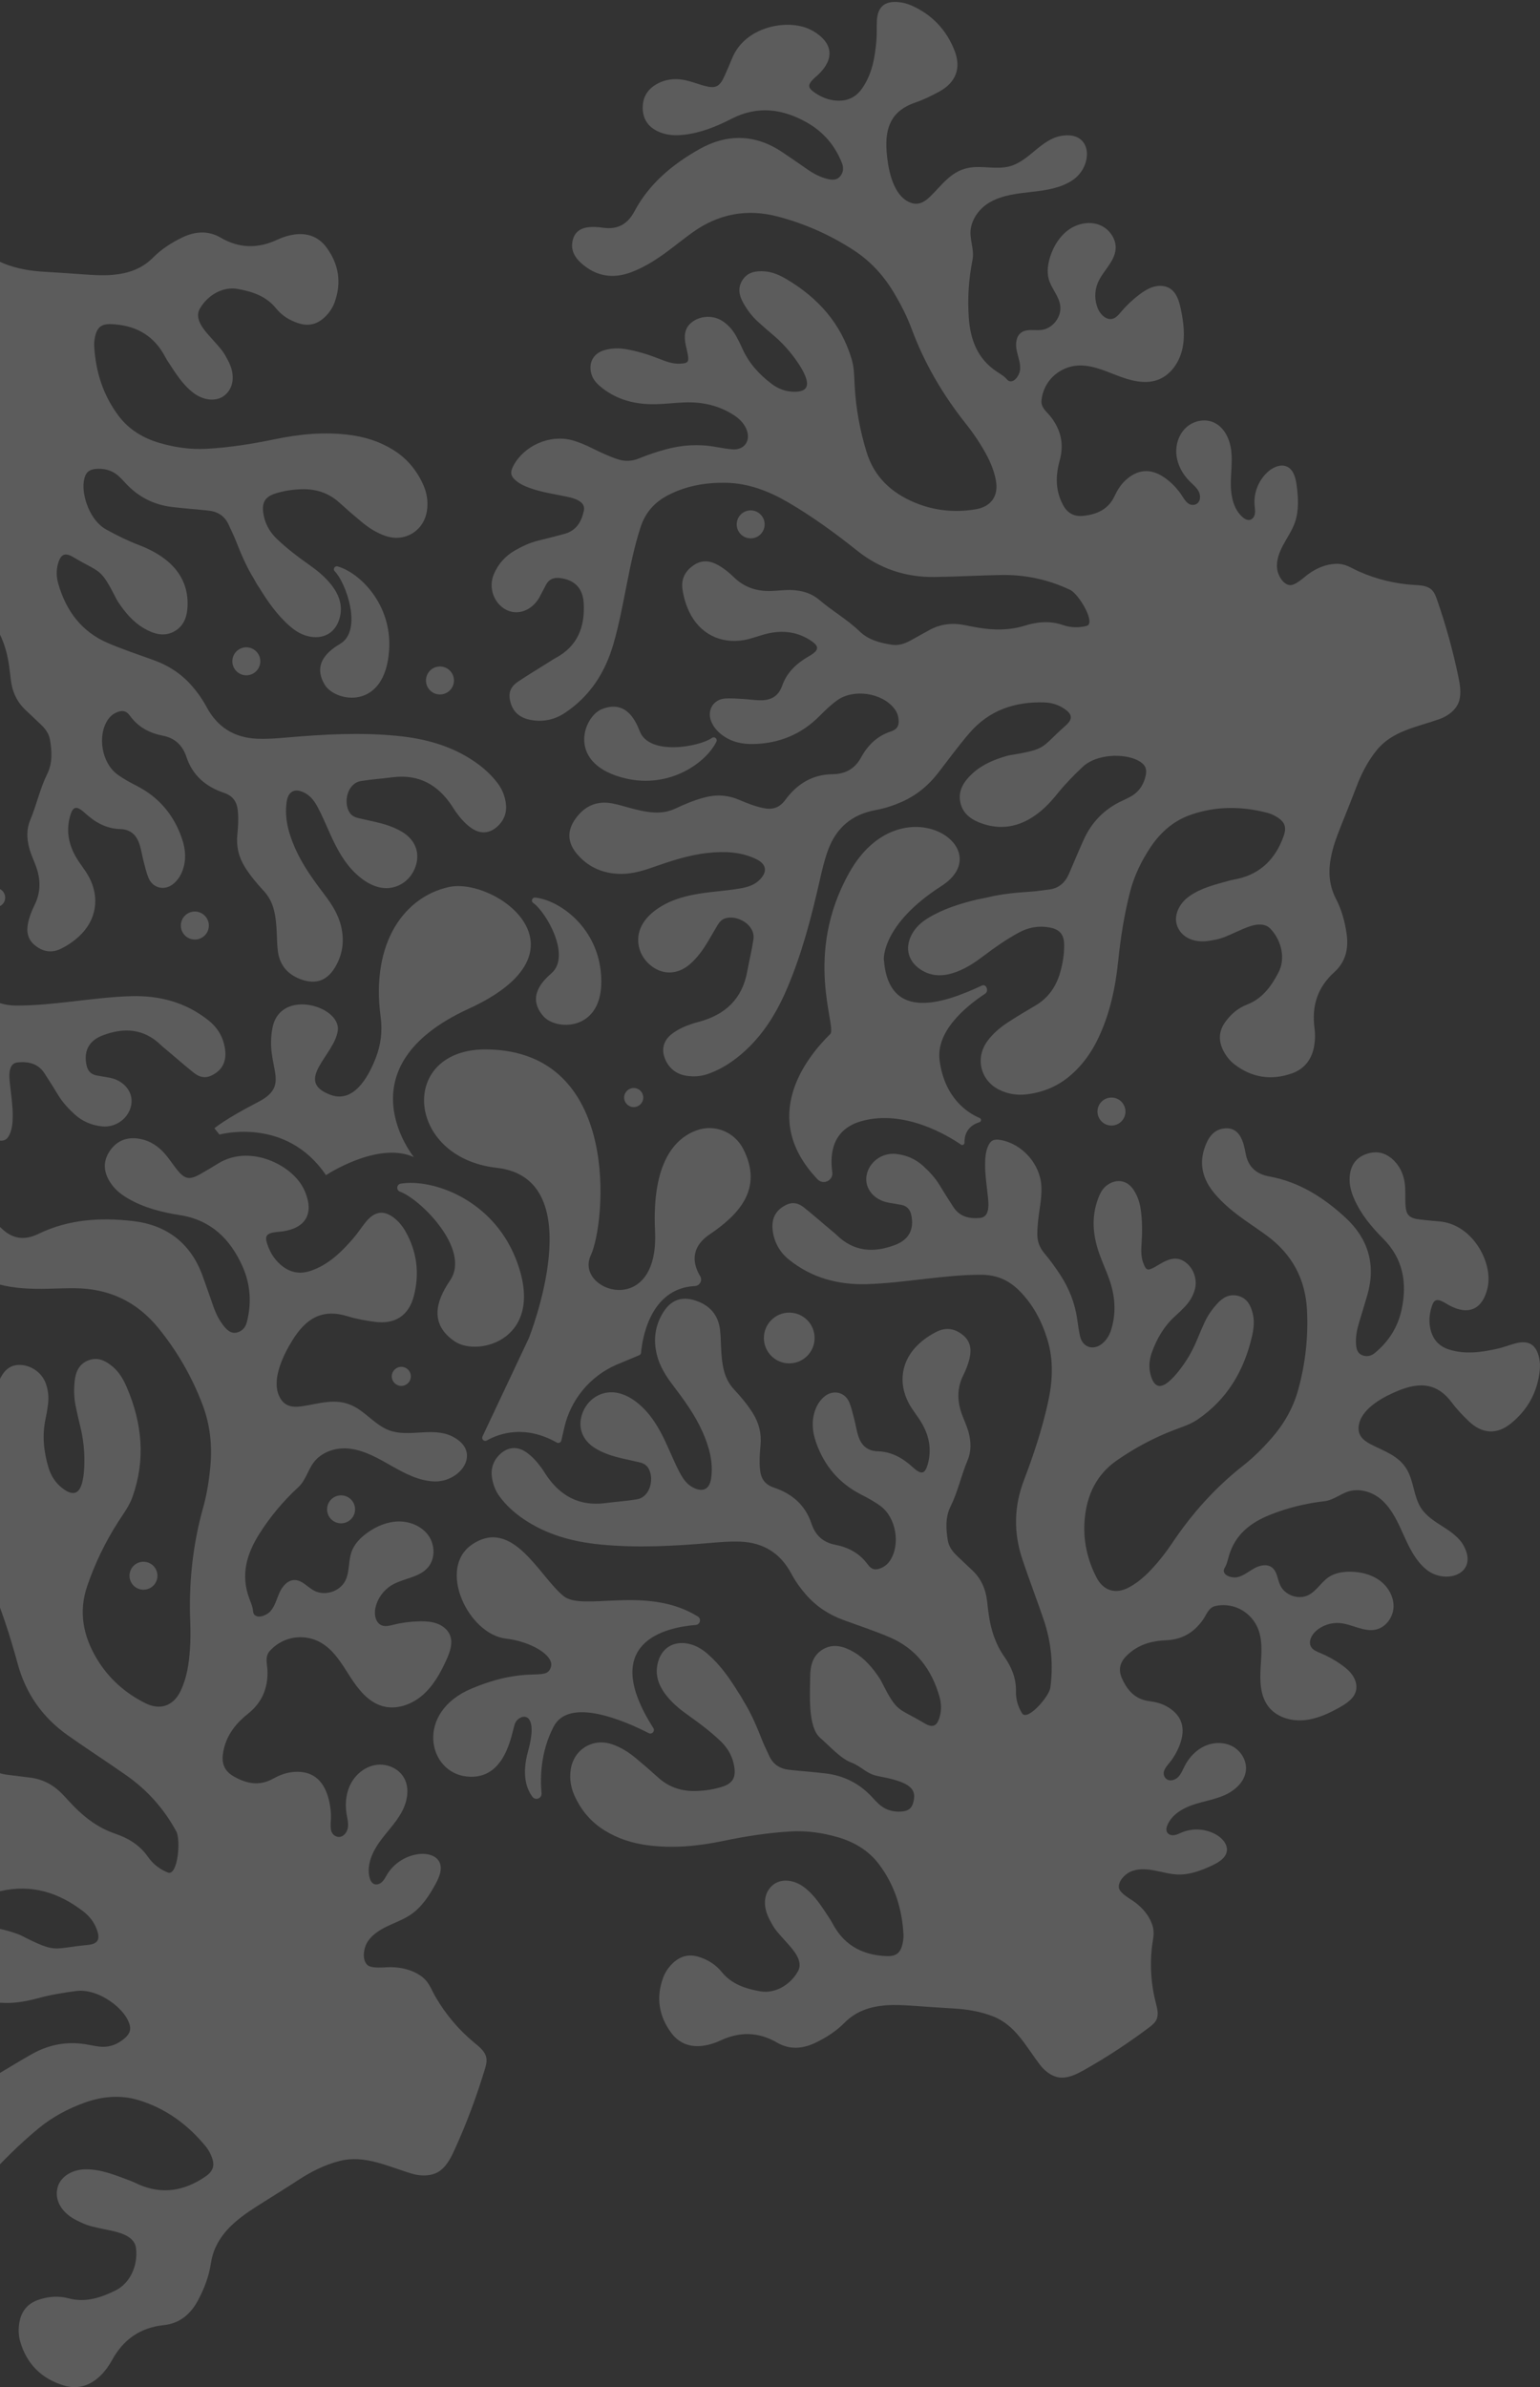 <svg width="710" height="1100" viewBox="0 0 710 1100" fill="none" xmlns="http://www.w3.org/2000/svg">
<rect x="0" y="0" width="710" height="1100" fill="#333333" stroke="none"/>
<g opacity="0.2">
<path d="M342.767 783.785C346.587 789.936 349.08 796.07 351.519 802.239C352.433 804.57 353.599 806.776 354.621 809.072C356.433 813.107 359.679 815.098 363.929 815.546C369.488 816.138 375.084 816.532 380.643 817.196C389.162 818.218 396.371 821.894 402.182 828.243C403.078 829.229 403.993 830.18 404.943 831.094C407.633 833.677 410.879 834.843 414.574 834.807C419.003 834.753 420.743 833.264 421.389 828.942C422.339 822.576 415.596 820.531 404.674 818.397C399.312 817.339 397.501 814.129 392.408 812.156C387.422 810.255 382.257 804.355 378.186 800.858C372.286 795.783 373.505 780.485 373.523 772.648C373.541 767.609 374.707 762.785 379.37 760.023C384.23 757.154 389.09 758.642 393.609 761.26C398.684 764.202 402.361 768.613 405.571 773.437C405.894 773.922 406.181 774.46 406.432 774.98C413.874 789.578 413.551 786.511 426.141 794.043C430.068 796.393 431.987 795.46 433.243 791.084C434.104 788.035 434.014 784.933 433.153 781.92C429.584 769.367 422.411 759.682 410.18 754.464C403.275 751.505 396.12 749.155 389.072 746.591C382.275 744.134 376.411 740.314 371.658 734.898C369.022 731.903 366.709 728.657 364.826 725.142C359.804 715.745 352.057 710.831 341.368 710.4C336.634 710.203 331.953 710.598 327.254 711.01C310.504 712.445 293.754 713.359 276.968 711.727C264.164 710.49 252.058 707.262 241.28 699.909C237.102 697.058 233.407 693.74 230.394 689.669C228.493 687.122 227.381 684.253 226.861 681.186C226.162 677.008 227.256 673.296 230.34 670.283C234.071 666.66 238.5 666.283 242.751 669.278C245.548 671.251 247.754 673.816 249.763 676.577C250.372 677.402 250.91 678.299 251.466 679.16C257.994 689.185 266.889 694.206 279.12 692.628C283.926 692 288.769 691.696 293.575 690.906C300.031 689.848 301.824 680.774 298.722 676.237C297.735 674.784 296.265 674.174 294.669 673.798C292.086 673.188 289.486 672.668 286.903 672.058C282.581 671.054 278.349 669.745 274.529 667.431C268.091 663.522 265.975 656.994 268.88 650.322C271.785 643.669 278.69 640.226 285.558 642.037C289.342 643.041 292.535 645.14 295.404 647.74C299.063 651.022 301.824 654.985 304.21 659.271C307.653 665.458 310.02 672.166 313.302 678.425C314.772 681.204 316.422 683.751 319.274 685.311C323.883 687.84 327.111 686.405 327.864 681.24C328.94 673.69 326.914 666.624 323.901 659.809C320.404 651.936 315.346 645.05 310.181 638.235C306.953 633.985 304.12 629.501 302.829 624.247C301.143 617.342 301.986 610.779 305.788 604.699C309.339 599.032 314.27 597.221 320.583 599.283C327.057 601.381 331.038 605.703 331.935 612.554C332.276 615.172 332.312 617.844 332.419 620.481C332.581 624.157 332.832 627.816 333.728 631.42C334.571 634.792 336.078 637.733 338.445 640.28C341.565 643.615 344.489 647.094 346.946 650.968C349.923 655.631 351.16 660.616 350.622 666.104C350.263 669.763 350.03 673.439 350.389 677.133C350.801 681.312 352.541 684.056 356.881 685.508C365.059 688.27 371.246 693.435 374.079 701.989C375.837 707.298 379.316 710.705 384.965 711.799C391.081 712.983 396.281 715.691 400.083 720.927C402.02 723.6 404.1 723.689 407.077 722.147C408.422 721.448 409.445 720.425 410.288 719.188C415.255 711.817 413.157 699.353 406.037 694.045C403.204 691.929 400.065 690.261 396.927 688.647C386.723 683.41 379.908 675.286 376.178 664.49C374.492 659.612 374.061 654.734 375.837 649.784C376.698 647.381 378.007 645.301 379.98 643.615C384.015 640.172 389.61 641.391 391.601 646.323C392.587 648.762 393.161 651.38 393.842 653.945C394.47 656.366 394.847 658.859 395.564 661.244C396.891 665.745 399.581 668.615 404.674 668.758C411.023 668.938 416.188 671.843 420.797 676.075C424.975 679.895 426.625 679.357 427.97 673.78C429.495 667.467 428.257 661.513 425.047 655.918C423.218 652.726 420.761 649.946 419.021 646.682C413.892 637.087 415.614 626.704 423.576 619.333C426.087 617.002 428.885 615.118 431.934 613.612C436.238 611.496 440.237 612.213 443.895 615.154C447.285 617.862 447.948 621.485 447.088 625.52C446.478 628.425 445.384 631.151 444.075 633.805C441.223 639.544 441.241 645.391 443.357 651.363C444.397 654.268 445.778 657.048 446.567 660.06C447.751 664.49 447.841 668.83 446.047 673.044C443.124 679.967 441.618 687.373 438.246 694.17C435.825 699.066 436.076 704.464 436.973 709.791C437.457 712.696 439.107 714.92 441.151 716.874C443.483 719.116 445.868 721.322 448.217 723.546C452.378 727.455 454.494 732.333 455.104 737.929C455.319 739.973 455.57 742.035 455.857 744.062C456.844 751.002 458.924 757.548 462.995 763.359C466.366 768.165 468.536 773.33 468.393 779.391C468.303 782.96 469.289 786.404 471.208 789.488C473.594 793.344 483.69 781.83 484.246 777.706C485.681 767.017 484.677 756.669 481.18 746.375C478.005 737.032 474.454 727.832 471.334 718.488C467.263 706.276 467.442 694.206 472.051 682.155C476.463 670.588 480.355 658.841 483.063 646.736C485.286 636.8 485.896 626.937 482.829 617.055C480.229 608.626 476.212 601.041 469.917 594.728C465.093 589.904 459.426 587.429 452.521 587.411C443.806 587.375 435.18 588.325 426.535 589.312C417.604 590.334 408.691 591.464 399.707 591.733C386.454 592.127 374.312 588.899 363.803 580.488C359.571 577.099 357.06 572.669 356.289 567.397C355.643 562.913 356.702 558.86 360.772 556.17C364.467 553.731 367.408 553.785 370.905 556.601C374.922 559.829 378.796 563.218 382.741 566.536C383.764 567.397 384.822 568.204 385.754 569.118C393.717 576.866 402.863 577.422 412.762 573.638C419.003 571.253 421.514 566.536 420.151 559.972C419.613 557.354 418.178 555.74 415.596 555.22C413.569 554.807 411.525 554.538 409.498 554.162C402.845 552.888 398.559 547.58 399.491 541.823C400.496 535.6 406.521 531.063 412.996 531.727C417.838 532.211 422.124 534.076 425.711 537.358C428.544 539.94 431.127 542.756 433.153 546.056C435.215 549.445 437.332 552.817 439.502 556.152C442.425 560.672 446.836 561.694 451.84 561.228C454.135 561.012 455.122 559.47 455.498 557.426C455.911 555.22 455.606 553.014 455.391 550.826C454.907 546.145 454.153 541.483 454.171 536.748C454.189 533.932 454.333 531.135 455.391 528.499C456.592 525.522 458.135 524.75 461.309 525.306C471.334 527.082 479.566 536.407 480.104 546.558C480.283 549.822 479.924 553.032 479.44 556.242C478.83 560.313 478.274 564.402 478.238 568.545C478.203 571.934 479.243 574.857 481.449 577.458C484.103 580.614 486.524 583.95 488.783 587.393C492.962 593.777 495.67 600.7 496.692 608.286C497.033 610.761 497.374 613.253 497.93 615.692C499.113 620.965 504.206 622.543 508.349 618.974C510.555 617.091 511.81 614.616 512.564 611.855C514.68 604.197 513.998 596.665 511.344 589.294C509.909 585.277 508.098 581.403 506.699 577.368C503.83 569.083 503.112 560.69 506.287 552.279C507.219 549.786 508.403 547.437 510.77 545.876C515.092 543.025 519.773 543.94 522.624 548.279C524.436 551.041 525.458 554.072 525.924 557.336C526.642 562.465 526.66 567.612 526.319 572.759C526.121 575.844 525.96 578.946 527.072 581.941C528.345 585.366 529.009 585.671 532.183 583.986C533.349 583.358 534.461 582.623 535.626 581.977C539.303 579.915 542.961 578.874 546.745 581.798C550.332 584.577 552.09 589.581 550.906 594.064C550.099 597.113 548.503 599.767 546.351 602.045C544.934 603.551 543.463 604.986 541.921 606.349C536.738 610.994 533.349 616.768 531.035 623.26C529.762 626.829 529.511 630.434 530.641 634.092C532.219 639.203 534.909 640.028 539.034 636.495C540.702 635.061 542.172 633.375 543.535 631.653C547.032 627.242 549.83 622.418 551.964 617.199C553.076 614.473 554.242 611.765 555.479 609.093C556.914 606.008 558.886 603.264 561.182 600.736C563.854 597.812 566.921 596.073 570.974 597.185C575.081 598.297 576.677 601.668 577.573 605.345C578.434 608.824 578.004 612.375 577.197 615.854C573.538 631.653 565.791 644.781 552.161 654.089C548.826 656.366 545.006 657.532 541.311 658.949C531.914 662.535 523.109 667.252 514.859 672.991C505.48 679.536 501.104 688.88 500.1 699.963C499.239 709.45 501.176 718.435 505.516 726.882C508.672 733.015 514.249 734.754 520.347 731.544C525.781 728.675 530.013 724.335 533.923 719.708C536.29 716.892 538.496 713.933 540.54 710.885C549.633 697.327 560.393 685.347 573.269 675.25C577.914 671.61 582.075 667.449 585.984 663.019C591.831 656.402 596.171 648.924 598.52 640.405C601.838 628.389 603.201 616.141 602.573 603.677C601.856 589.348 595.686 578.014 584.227 569.495C581.268 567.307 578.201 565.263 575.188 563.147C569.378 559.093 563.782 554.771 559.335 549.194C553.775 542.236 552.61 534.614 556.358 526.454C557.81 523.28 560.016 520.751 563.729 520.088C567.513 519.406 570.364 520.805 572.121 524.212C573.287 526.472 573.807 528.947 574.256 531.386C575.403 537.699 579.116 541.034 585.392 542.164C599.04 544.639 610.32 551.884 620.274 561.048C630.801 570.733 634.441 582.784 630.388 596.79C629.115 601.184 627.752 605.542 626.443 609.918C625.51 613.038 624.954 616.212 625.187 619.512C625.349 621.664 625.851 623.655 628.111 624.516C630.227 625.323 632.182 624.821 633.885 623.422C640.27 618.185 644.484 611.478 646.188 603.48C648.806 591.285 646.977 580.094 637.723 570.804C632.307 565.37 627.393 559.488 624.273 552.332C622.892 549.176 622.049 545.93 622.246 542.469C622.551 537.268 624.972 533.466 630.012 531.745C634.961 530.041 639.283 531.296 642.906 535.044C646.134 538.398 647.533 542.505 647.82 547.042C647.981 549.535 647.838 552.046 647.945 554.556C648.143 559.847 649.488 561.335 654.706 561.963C657.63 562.304 660.571 562.573 663.512 562.824C678.146 564.043 686.969 579.717 686.234 590.585C686.162 591.607 686.019 592.648 685.785 593.634C683.49 603.354 677.052 606.259 668.264 601.561C667.619 601.22 666.991 600.807 666.363 600.449C662.274 598.117 661.019 598.602 659.799 603.031C659.046 605.757 658.813 608.537 659.279 611.352C660.158 616.589 662.92 620.248 668.121 621.879C675.581 624.211 683.006 623.135 690.377 621.485C693.246 620.839 695.99 619.727 698.841 618.992C704.777 617.468 708.221 619.602 709.566 625.556C710.032 627.582 710.104 629.645 709.87 631.707C708.777 641.571 704.293 649.677 696.653 655.882C690.125 661.208 683.275 660.778 677.177 654.913C674.415 652.259 671.725 649.497 669.448 646.431C662.777 637.41 654.886 636.675 644.735 640.8C638.315 643.4 628.487 648.493 626.658 655.864C625.456 660.76 627.877 663.342 631.751 665.405C638.153 668.794 644.968 670.659 648.806 677.456C651.873 682.908 651.783 689.777 655.208 694.995C657.647 698.708 661.557 701.129 665.287 703.514C669.017 705.899 672.855 708.535 674.918 712.463C681.697 725.267 666.578 730.379 657.719 723.331C652.769 719.385 649.882 713.467 647.282 707.692C644.681 701.918 642.081 695.928 637.472 691.588C633.849 688.18 628.864 686.19 623.878 686.782C618.893 687.373 615.503 691.211 610.482 691.785C601.963 692.754 593.696 694.798 585.697 697.972C576.479 701.613 569.342 707.208 566.508 717.197C566.114 718.578 565.773 720.013 565.235 721.322C564.894 722.147 564.069 723.08 564.213 724.03C564.589 726.451 568.481 727.186 570.4 726.792C573.251 726.2 575.565 724.209 578.093 722.775C580.622 721.34 583.958 720.515 586.325 722.219C588.836 724.03 588.925 727.671 590.235 730.486C592.387 735.113 598.61 737.301 603.183 735.041C606.949 733.176 609.101 729.087 612.58 726.738C615.503 724.783 619.144 724.191 622.641 724.245C627.393 724.299 632.235 725.483 636.073 728.28C639.911 731.078 642.601 735.651 642.476 740.403C642.35 745.156 639.014 749.837 634.387 750.895C628.828 752.168 623.394 748.402 617.727 747.918C613.764 747.577 609.675 748.922 606.698 751.576C604.582 753.459 603.021 756.687 604.564 759.055C605.46 760.418 607.092 761.045 608.617 761.673C612.078 763.108 615.396 764.937 618.444 767.107C620.435 768.524 622.336 770.102 623.681 772.146C625.026 774.191 625.743 776.737 625.152 779.105C624.309 782.584 621.009 784.825 617.906 786.601C612.652 789.578 607.021 792.196 601.013 792.68C595.005 793.165 588.513 791.21 584.819 786.439C580.963 781.454 580.819 774.621 581.196 768.326C581.59 762.05 582.272 755.432 579.654 749.711C577.806 745.676 574.327 742.394 570.185 740.798C567.136 739.614 563.729 739.345 560.536 740.009C557.165 740.69 556.412 743.811 554.564 746.447C550.332 752.455 544.737 755.575 537.474 755.844C534.514 755.97 531.609 756.382 528.776 757.279C525.045 758.481 521.835 760.453 519.109 763.269C516.24 766.246 515.559 769.564 517.262 773.384C519.737 778.943 523.36 783.05 529.834 783.893C532.596 784.251 535.339 784.897 537.832 786.278C544.252 789.829 546.566 795.245 544.486 802.275C543.607 805.27 542.19 808.067 540.433 810.65C539.285 812.318 536.936 814.524 536.559 816.514C536.326 817.788 536.864 819.204 537.958 819.904C539.59 820.962 541.867 820.191 543.23 818.81C544.575 817.411 545.293 815.528 546.171 813.806C548.198 809.843 551.408 806.4 555.461 804.57C559.514 802.741 564.428 802.652 568.337 804.786C572.247 806.92 574.883 811.385 574.417 815.815C573.879 820.944 569.539 824.943 564.858 827.095C560.16 829.229 554.959 829.983 550.081 831.632C545.185 833.282 540.307 836.17 538.263 840.922C537.778 842.034 537.491 843.379 538.119 844.401C538.765 845.459 540.164 845.818 541.401 845.639C542.62 845.459 543.75 844.85 544.88 844.383C550.099 842.195 556.376 842.698 561.182 845.692C563.711 847.271 565.988 849.925 565.629 852.884C565.235 856.094 562.007 858.085 559.084 859.484C554.008 861.887 548.592 863.967 542.979 863.77C539.249 863.644 535.644 862.532 531.986 861.869C528.327 861.187 524.382 860.99 521.01 862.568C518.589 863.716 515.433 866.89 515.863 869.885C516.24 872.467 521.279 875.086 523.27 876.574C526.731 879.175 529.637 882.51 531.125 886.617C532.613 890.724 531.466 893.486 531.035 897.611C530.121 906.021 530.73 914.612 532.847 922.807C533.51 925.39 534.299 928.223 533.169 930.645C532.434 932.223 531.017 933.335 529.619 934.375C520.168 941.459 510.268 947.986 499.956 953.779C496.889 955.501 493.661 957.186 490.146 957.384C485.932 957.617 481.951 954.747 479.476 951.501C473.181 943.252 468.267 933.299 458.063 929.246C452.145 926.878 445.778 925.838 439.43 925.498C433.404 925.175 427.378 924.708 421.353 924.296C416.941 923.991 412.529 923.704 408.118 924.081C401.034 924.673 394.631 926.789 389.449 932.008C385.593 935.899 381.002 938.876 376.052 941.261C370.134 944.113 364.126 944.651 358.262 941.243C349.654 936.222 340.992 936.114 332.061 940.311C329.675 941.423 327.129 942.248 324.475 942.642C318.413 943.539 313.23 941.745 309.572 936.885C303.797 929.174 302.362 920.602 305.698 911.402C306.559 909.016 307.958 906.918 309.715 905.107C313.176 901.538 317.301 900.193 322.197 901.735C326.376 903.045 329.998 905.286 332.742 908.694C337.333 914.397 343.933 916.459 350.514 917.607C357.132 918.754 364.198 914.881 367.856 908.443C369.524 905.519 368.287 902.345 366.493 899.727C365.005 897.557 363.14 895.638 361.382 893.647C359.427 891.441 357.383 889.307 355.966 886.707C355.177 885.29 354.388 883.873 353.796 882.367C351.555 876.664 352.702 871.302 356.702 868.325C360.324 865.617 366.063 866.119 370.672 869.598C375.855 873.49 379.119 878.977 382.598 884.25C383.333 885.362 383.907 886.545 384.588 887.693C390.004 896.947 398.397 901 408.799 901.377C413.264 901.538 415.237 899.852 416.17 895.441C416.439 894.149 416.6 892.804 416.546 891.495C415.919 879.587 412.44 868.576 405.23 859.035C400.496 852.758 393.914 848.813 386.346 846.607C379.226 844.545 371.981 843.505 364.521 843.935C354.047 844.545 343.753 846.159 333.495 848.293C321.892 850.714 310.217 851.862 298.381 850.266C291.423 849.333 284.895 847.253 278.887 843.558C272.539 839.667 267.947 834.233 264.881 827.49C263.141 823.652 262.514 819.599 263.123 815.42C264.504 806.131 273.238 800.768 282.133 803.745C286.24 805.126 289.845 807.422 293.144 810.166C296.659 813.071 300.121 816.066 303.492 819.133C308.603 823.76 314.611 825.571 321.372 825.284C325.371 825.122 329.299 824.531 333.101 823.293C337.656 821.805 339.216 819.24 338.588 814.559C337.943 809.699 335.719 805.664 332.186 802.293C327.685 798.025 322.789 794.259 317.732 790.708C313.858 788 310.181 785.041 307.24 781.31C303.6 776.701 301.717 771.59 303.438 765.654C305.25 759.467 310.217 756.329 316.584 757.297C320.35 757.871 323.488 759.736 326.322 762.193C332.168 767.286 336.526 773.563 340.543 780.109C341.512 781.436 342.247 782.871 342.767 783.785Z" fill="white"/>
<path d="M-40.673 941.404C-33.284 944.399 -27.061 948.236 -20.874 952.128C-18.543 953.599 -16.05 954.818 -13.665 956.181C-9.433 958.602 -5.254 958.243 -1.165 955.876C4.161 952.774 9.398 949.492 14.778 946.479C23.027 941.852 31.833 940.417 41.141 942.3C42.575 942.587 44.01 942.838 45.463 943.036C49.534 943.591 53.192 942.516 56.456 940.059C60.366 937.135 60.94 934.678 58.698 930.41C55.398 924.133 44.638 916.243 35.133 917.462C29.161 918.233 23.243 919.22 17.432 920.798C11.765 922.34 5.991 923.326 0.09 922.86C-8.464 922.179 -15.476 918.466 -20.551 911.49C-23.815 906.989 -25.931 901.949 -23.564 896.444C-21.107 890.723 -15.799 888.894 -10.096 888.284C-3.658 887.602 2.475 889.127 8.483 891.333C9.093 891.548 9.685 891.835 10.259 892.14C26.381 900.282 24.104 897.771 40.208 896.264C45.23 895.798 46.341 893.718 44.602 889.019C43.382 885.737 41.284 883.047 38.558 880.913C27.206 872.072 14.527 868.126 0.252 871.426C-7.801 873.291 -15.709 875.856 -23.654 878.169C-31.294 880.393 -39.005 880.824 -46.77 879.102C-51.057 878.151 -55.235 876.788 -59.199 874.869C-69.779 869.776 -79.876 870.44 -89.668 877.022C-94.008 879.927 -97.918 883.334 -101.827 886.742C-115.78 898.919 -130.091 910.647 -146.088 920.116C-158.282 927.344 -171.159 932.365 -185.524 932.831C-191.083 933.011 -196.535 932.473 -201.861 930.805C-205.197 929.765 -208.067 927.953 -210.523 925.55C-213.877 922.286 -215.312 918.269 -214.523 913.588C-213.572 907.921 -209.86 904.711 -204.139 904.622C-200.373 904.568 -196.732 905.393 -193.164 906.54C-192.088 906.881 -191.029 907.312 -189.971 907.724C-177.633 912.387 -166.46 911.06 -156.597 901.698C-152.723 898.022 -148.616 894.597 -144.868 890.759C-139.811 885.612 -144.115 876.376 -149.836 874.349C-151.665 873.704 -153.369 874.116 -155.036 874.816C-157.727 875.946 -160.381 877.183 -163.071 878.331C-167.572 880.25 -172.181 881.846 -177.095 882.258C-185.362 882.976 -191.496 878.546 -193.253 870.727C-195.011 862.926 -191.101 855.358 -183.802 852.506C-179.785 850.928 -175.571 850.731 -171.32 851.161C-165.922 851.717 -160.901 853.439 -155.987 855.698C-148.885 858.962 -142.429 863.392 -135.435 866.817C-132.314 868.342 -129.194 869.525 -125.643 869.059C-119.904 868.306 -117.95 864.934 -120.658 859.859C-124.603 852.434 -131.005 847.467 -138.143 843.378C-146.374 838.661 -155.359 835.81 -164.398 833.12C-170.047 831.434 -175.463 829.3 -180.036 825.462C-186.044 820.423 -189.559 814.038 -190.133 806.165C-190.671 798.813 -187.443 793.988 -180.502 791.711C-173.365 789.379 -167.016 790.617 -161.762 796.122C-159.753 798.239 -157.996 800.588 -156.166 802.866C-153.62 806.04 -151.019 809.124 -147.881 811.743C-144.94 814.2 -141.676 815.832 -137.91 816.549C-132.96 817.5 -128.1 818.683 -123.383 820.53C-117.698 822.736 -113.358 826.377 -110.256 831.613C-108.194 835.11 -106.006 838.536 -103.28 841.567C-100.195 845.01 -96.859 846.319 -92.035 844.795C-82.961 841.925 -74.084 842.499 -66.013 848.256C-60.992 851.825 -55.684 852.596 -49.945 849.888C-43.722 846.965 -37.355 845.996 -30.558 848.166C-27.079 849.278 -25.196 848.005 -23.546 844.687C-22.811 843.199 -22.56 841.62 -22.614 839.97C-22.99 830.179 -32.962 820.459 -42.753 820.351C-46.663 820.315 -50.537 820.871 -54.374 821.481C-66.856 823.471 -78.208 820.674 -88.556 813.5C-93.237 810.254 -96.806 806.201 -98.438 800.642C-99.227 797.952 -99.424 795.244 -98.76 792.464C-97.397 786.779 -91.623 784.214 -86.655 787.317C-84.198 788.859 -81.974 790.796 -79.715 792.643C-77.581 794.383 -75.626 796.356 -73.438 798.023C-69.331 801.162 -65.063 801.969 -60.454 798.777C-54.679 794.795 -48.205 794.024 -41.337 794.777C-35.132 795.459 -34.02 793.899 -36.441 788.07C-39.203 781.453 -44.17 776.969 -50.662 774.082C-54.374 772.432 -58.356 771.553 -62.05 769.778C-72.846 764.577 -78.083 754.229 -75.805 742.483C-75.088 738.77 -73.832 735.291 -72.093 731.956C-69.636 727.275 -65.619 725.32 -60.454 725.553C-55.684 725.768 -52.742 728.548 -50.877 732.691C-49.532 735.668 -48.725 738.806 -48.169 742.016C-46.968 748.993 -43.148 754.176 -37.373 758.103C-34.558 760.022 -31.527 761.582 -28.855 763.734C-24.927 766.908 -22.022 770.692 -20.856 775.624C-18.955 783.676 -15.476 791.262 -14.041 799.494C-13.019 805.43 -9.271 810.057 -5.021 814.218C-2.689 816.495 0.216 817.392 3.318 817.804C6.851 818.271 10.402 818.683 13.953 819.131C20.194 819.903 25.251 822.862 29.448 827.453C30.972 829.138 32.532 830.788 34.111 832.42C39.509 837.944 45.624 842.409 53.031 844.938C59.164 847.018 64.454 850.211 68.256 855.698C70.516 858.926 73.619 861.347 77.331 862.854C81.958 864.737 83.464 847.915 81.258 843.88C75.573 833.443 67.934 824.87 58.124 818.002C49.211 811.761 40.083 805.878 31.205 799.602C19.62 791.388 11.944 780.52 8.196 766.801C4.592 753.637 0.413 740.653 -5.057 728.118C-9.54 717.842 -15.422 708.66 -24.587 701.863C-32.388 696.07 -40.906 691.91 -50.608 690.403C-58.033 689.255 -64.704 690.744 -70.856 695.209C-78.639 700.859 -85.705 707.297 -92.735 713.807C-100.016 720.532 -107.207 727.329 -115.044 733.408C-126.576 742.393 -139.47 747.414 -154.301 746.769C-160.273 746.5 -165.384 744.204 -169.509 740.008C-173.006 736.439 -174.692 732.153 -172.827 727.114C-171.123 722.54 -168.487 720.675 -163.537 720.908C-157.87 721.159 -152.203 721.662 -146.536 722.038C-145.083 722.146 -143.613 722.164 -142.16 722.379C-130.037 724.083 -121.536 718.613 -115.188 708.821C-111.188 702.652 -112.013 696.806 -117.519 691.856C-119.707 689.883 -122.038 689.381 -124.675 690.6C-126.737 691.551 -128.728 692.645 -130.79 693.631C-137.551 696.841 -144.814 694.905 -147.737 689.166C-150.894 682.961 -148.491 675.016 -142.286 671.393C-137.659 668.685 -132.637 667.538 -127.311 668.129C-123.114 668.596 -118.972 669.403 -115.026 671.035C-110.973 672.703 -106.902 674.335 -102.796 675.895C-97.254 678.011 -92.663 676.056 -88.52 672.38C-86.619 670.694 -86.745 668.685 -87.731 666.623C-88.807 664.399 -90.493 662.642 -92.125 660.83C-95.604 656.975 -99.316 653.334 -102.365 649.102C-104.176 646.591 -105.88 643.991 -106.651 640.96C-107.53 637.535 -106.669 635.849 -103.459 634.271C-93.38 629.321 -79.984 632.262 -72.9 640.942C-70.622 643.722 -68.847 646.824 -67.179 649.981C-65.063 653.998 -62.911 657.997 -60.257 661.709C-58.069 664.758 -55.253 666.659 -51.595 667.556C-47.183 668.632 -42.861 670.013 -38.593 671.627C-30.72 674.586 -23.797 678.997 -17.969 685.077C-16.068 687.068 -14.131 689.04 -12.051 690.869C-7.585 694.779 -2.008 692.878 -0.645 687.014C0.09 683.911 -0.412 680.88 -1.524 677.939C-4.626 669.743 -10.132 663.503 -17.305 658.66C-21.197 656.024 -25.34 653.747 -29.213 651.074C-37.158 645.569 -43.255 638.557 -45.91 629.016C-46.699 626.182 -47.183 623.331 -46.089 620.408C-44.098 615.064 -39.346 612.822 -33.966 614.83C-30.558 616.104 -27.671 618.13 -25.142 620.731C-21.161 624.82 -17.808 629.393 -14.741 634.199C-12.912 637.068 -11.046 639.938 -8.105 641.874C-4.734 644.098 -3.945 643.919 -2.223 640.368C-1.595 639.059 -1.075 637.678 -0.466 636.351C1.453 632.136 4.054 628.819 9.308 628.962C14.312 629.106 19.136 632.405 20.983 637.158C22.238 640.386 22.561 643.793 22.131 647.219C21.844 649.46 21.467 651.72 20.983 653.926C19.387 661.422 20.14 668.775 22.292 676.056C23.476 680.073 25.61 683.427 29 685.956C33.734 689.471 36.675 688.466 38.02 682.62C38.576 680.271 38.773 677.814 38.863 675.375C39.096 669.188 38.45 663.054 36.944 657.028C36.155 653.872 35.438 650.716 34.81 647.524C34.075 643.829 34.039 640.117 34.433 636.369C34.9 632.029 36.514 628.478 40.818 626.828C45.194 625.16 48.816 627.115 51.99 629.787C55.021 632.334 56.958 635.759 58.501 639.382C65.531 655.827 67.18 672.541 61.119 689.686C59.63 693.882 57.012 697.415 54.627 701.074C48.601 710.399 43.831 720.299 40.226 730.79C36.137 742.716 38.343 753.871 44.656 764.398C50.054 773.383 57.622 780.126 66.983 784.824C73.78 788.232 79.877 786.151 83.195 779.319C86.172 773.221 87.105 766.621 87.571 759.968C87.858 755.933 87.876 751.844 87.715 747.809C86.979 729.839 88.755 712.157 93.633 694.815C95.39 688.556 96.394 682.136 96.986 675.662C97.883 665.977 96.861 656.49 93.417 647.38C88.557 634.54 81.778 622.757 73.099 612.069C63.127 599.784 50.251 593.722 34.523 593.615C30.47 593.579 26.399 593.758 22.346 593.848C14.527 594.027 6.744 593.812 -0.842 591.75C-10.329 589.167 -16.319 583.142 -18.292 573.457C-19.063 569.691 -18.758 565.997 -15.871 562.984C-12.947 559.917 -9.504 559.29 -5.72 561.191C-3.227 562.446 -1.129 564.293 0.861 566.194C5.99 571.072 11.46 571.61 17.791 568.543C31.546 561.854 46.288 560.957 61.119 562.643C76.793 564.419 87.876 572.758 93.382 587.858C95.103 592.593 96.735 597.345 98.403 602.097C99.605 605.487 101.183 608.679 103.514 611.441C105.056 613.252 106.796 614.687 109.378 613.988C111.782 613.324 113.198 611.602 113.808 609.235C116.086 600.43 115.458 591.714 111.782 583.5C106.168 570.947 97.255 562.177 82.98 559.935C74.623 558.626 66.427 556.582 59.003 552.26C55.721 550.359 52.851 548.009 50.789 544.817C47.686 539.993 47.364 535.025 50.717 530.219C54.017 525.485 58.68 523.781 64.329 524.767C69.368 525.646 73.314 528.39 76.506 532.246C78.263 534.362 79.788 536.693 81.492 538.845C85.132 543.436 87.284 543.867 92.323 541.033C95.157 539.437 97.937 537.769 100.699 536.065C114.508 527.619 132.585 535.832 138.987 545.983C139.597 546.933 140.135 547.956 140.583 548.996C144.869 559.146 141.031 565.925 130.146 567.449C129.339 567.557 128.532 567.593 127.725 567.683C122.578 568.274 121.771 569.512 123.564 574.246C124.676 577.17 126.272 579.806 128.514 581.994C132.71 586.083 137.552 587.535 143.237 585.598C151.397 582.819 157.297 577.044 162.767 570.767C164.901 568.328 166.623 565.549 168.685 563.038C172.971 557.819 177.437 557.478 182.512 561.89C184.234 563.397 185.651 565.19 186.798 567.163C192.25 576.65 193.523 586.764 190.78 597.273C188.43 606.258 182.064 610.347 172.828 609.11C168.649 608.554 164.435 607.836 160.436 606.581C148.635 602.904 141.139 607.388 134.773 617.664C130.755 624.156 125.322 635.078 128.496 642.843C130.612 647.972 134.45 648.707 139.238 648.008C147.147 646.86 154.428 644.08 162.247 647.631C168.524 650.483 172.918 656.652 179.356 659.073C183.929 660.795 188.986 660.382 193.864 660.095C198.742 659.79 203.871 659.647 208.265 661.781C222.63 668.757 212.497 683.158 200.033 682.638C193.057 682.351 186.637 678.961 180.575 675.518C174.514 672.075 168.291 668.434 161.368 667.574C155.934 666.892 150.196 668.363 146.161 672.147C142.125 675.931 141.587 681.544 137.499 685.328C130.54 691.748 124.532 698.94 119.475 706.956C113.647 716.192 110.921 725.822 114.92 736.547C115.476 738.017 116.104 739.506 116.462 741.048C116.695 742.016 116.57 743.361 117.323 744.115C119.242 746.016 123.169 744.133 124.622 742.536C126.756 740.151 127.527 736.869 128.837 733.946C130.146 731.023 132.585 728.1 135.795 728.082C139.202 728.064 141.659 731.238 144.654 732.888C149.568 735.614 156.544 733.498 159.145 728.512C161.279 724.406 160.525 719.366 162.104 715.008C163.413 711.368 166.282 708.48 169.439 706.239C173.707 703.19 178.782 701.092 184.037 701.092C189.273 701.092 194.653 703.405 197.63 707.709C200.607 712.031 200.697 718.344 197.272 722.307C193.165 727.06 185.884 727.239 180.504 730.503C176.755 732.781 173.994 736.636 173.079 740.94C172.415 743.989 173.133 747.881 176.056 748.993C177.742 749.638 179.607 749.118 181.364 748.688C185.382 747.701 189.506 747.181 193.649 747.11C196.339 747.074 199.065 747.235 201.594 748.186C204.104 749.118 206.4 750.929 207.422 753.404C208.929 757.045 207.476 761.188 205.844 764.792C203.118 770.854 199.8 776.844 194.761 781.184C189.722 785.542 182.674 788.016 176.289 786.169C169.618 784.25 165.027 778.26 161.279 772.414C157.531 766.568 153.836 760.237 147.793 756.848C143.524 754.462 138.306 753.799 133.571 755.09C130.092 756.023 126.882 757.995 124.461 760.668C121.896 763.483 123.277 766.729 123.331 770.28C123.474 778.368 120.533 784.788 114.238 789.774C111.692 791.8 109.378 794.06 107.442 796.714C104.913 800.193 103.335 804.067 102.761 808.335C102.133 812.855 103.711 816.262 107.711 818.54C113.539 821.875 119.421 823.167 125.734 819.705C128.424 818.235 131.276 817.015 134.414 816.621C142.43 815.616 148.008 818.916 150.752 826.52C151.917 829.748 152.491 833.174 152.599 836.599C152.67 838.823 152.007 842.32 152.975 844.346C153.585 845.638 155.002 846.534 156.437 846.462C158.571 846.337 160.113 844.185 160.4 842.051C160.687 839.935 160.095 837.8 159.754 835.684C158.983 830.842 159.593 825.695 162.014 821.427C164.435 817.159 168.739 813.877 173.599 813.249C178.459 812.604 183.714 814.863 186.189 819.096C189.058 824.009 187.803 830.394 185.005 835.361C182.207 840.329 178.083 844.382 174.801 849.027C171.537 853.69 169.062 859.429 170.335 864.97C170.64 866.261 171.25 867.642 172.469 868.162C173.725 868.682 175.213 868.091 176.2 867.14C177.168 866.19 177.778 864.916 178.477 863.751C181.705 858.406 187.605 854.766 193.828 854.299C197.092 854.048 200.858 854.945 202.455 857.797C204.194 860.917 202.616 864.791 200.93 867.929C197.989 873.363 194.51 878.743 189.399 882.24C186.009 884.554 182.064 885.917 178.37 887.71C174.675 889.503 171.035 891.871 169.062 895.475C167.645 898.076 166.91 902.954 169.241 905.339C171.25 907.383 177.437 906.433 180.199 906.469C184.969 906.523 189.722 907.616 193.721 910.289C197.72 912.961 198.509 916.171 200.787 920.134C205.449 928.222 211.583 935.45 218.792 941.386C221.07 943.251 223.616 945.259 224.19 948.147C224.567 950.012 224.011 951.949 223.455 953.778C219.653 966.242 215.098 978.491 209.7 990.345C208.086 993.878 206.328 997.482 203.333 999.939C199.729 1002.9 194.331 1002.93 190.009 1001.66C179.033 998.415 168.183 992.766 156.472 995.797C149.658 997.554 143.327 1000.76 137.463 1004.6C131.885 1008.24 126.218 1011.74 120.605 1015.29C116.48 1017.89 112.373 1020.51 108.679 1023.72C102.743 1028.85 98.439 1034.89 97.237 1042.93C96.341 1048.9 94.189 1054.55 91.355 1059.87C87.948 1066.28 82.944 1070.65 75.52 1071.42C64.598 1072.57 56.815 1078.09 51.596 1087.64C50.215 1090.18 48.475 1092.57 46.377 1094.65C41.571 1099.38 35.796 1101.18 29.376 1099.22C19.208 1096.12 12.357 1089.41 9.344 1079.08C8.555 1076.39 8.447 1073.61 8.824 1070.87C9.595 1065.43 12.375 1061.56 17.737 1059.75C22.31 1058.19 26.991 1057.83 31.654 1059.08C39.455 1061.18 46.664 1058.71 53.264 1055.44C59.899 1052.16 63.665 1044.11 62.715 1036C62.285 1032.31 59.128 1030.3 55.828 1029.14C53.084 1028.17 50.179 1027.66 47.328 1027.06C44.154 1026.36 40.943 1025.78 37.984 1024.4C36.37 1023.65 34.72 1022.91 33.232 1021.96C27.529 1018.34 25.054 1012.83 26.668 1007.58C28.121 1002.81 33.573 999.527 39.939 999.617C47.077 999.706 53.551 1002.47 60.079 1004.89C61.442 1005.39 62.751 1006.09 64.078 1006.66C74.928 1011.36 85.024 1009.52 94.529 1003.08C98.618 1000.32 99.264 997.536 97.219 992.981C96.628 991.654 95.892 990.345 94.978 989.233C86.674 979.046 76.398 971.514 63.791 967.712C55.488 965.22 47.077 965.973 38.899 968.95C31.205 971.747 24.104 975.549 17.755 980.768C8.842 988.121 0.718 996.263 -7.011 1004.85C-15.745 1014.56 -25.412 1023.18 -36.961 1029.48C-43.758 1033.17 -50.931 1035.57 -58.661 1036.2C-66.856 1036.86 -74.46 1035.04 -81.58 1031.02C-85.633 1028.72 -88.825 1025.55 -90.995 1021.42C-95.819 1012.26 -91.533 1001.8 -81.688 998.666C-77.132 997.213 -72.434 996.926 -67.717 997.195C-62.696 997.482 -57.674 997.913 -52.671 998.433C-45.121 999.24 -38.593 996.926 -32.764 992.264C-29.321 989.52 -26.201 986.435 -23.636 982.866C-20.551 978.58 -20.838 975.28 -24.443 971.514C-28.173 967.623 -32.782 965.453 -38.144 964.771C-44.923 963.892 -51.738 963.731 -58.553 963.875C-63.772 963.982 -68.955 963.749 -74.012 962.35C-80.253 960.611 -85.256 957.293 -87.57 950.891C-89.991 944.219 -87.606 938.176 -81.311 934.894C-77.581 932.957 -73.582 932.562 -69.457 932.903C-60.938 933.62 -52.976 936.382 -45.139 939.592C-43.327 940.13 -41.713 940.919 -40.673 941.404Z" fill="white"/>
<path d="M454.727 413.65C462.008 411.821 468.859 411.301 475.728 410.835C478.31 410.655 480.875 410.207 483.457 409.92C488.012 409.418 491.007 406.835 492.783 402.764C495.114 397.456 497.284 392.058 499.705 386.768C503.417 378.679 509.317 372.708 517.441 368.977C518.697 368.403 519.916 367.794 521.136 367.148C524.543 365.319 526.713 362.467 527.843 358.791C529.188 354.397 528.255 352.209 524.202 350.201C518.213 347.26 505.659 347.224 499.113 353.411C494.988 357.302 491.043 361.338 487.492 365.749C484.031 370.071 480.193 374.017 475.441 376.922C468.554 381.154 461.165 382.212 453.436 379.72C448.45 378.106 444.057 375.433 442.801 369.946C441.492 364.243 444.505 359.903 448.522 356.262C453.041 352.173 458.565 349.932 464.34 348.282C464.931 348.12 465.523 348.013 466.133 347.905C482.919 345.161 479.781 344.516 491.204 334.437C494.773 331.299 494.468 329.111 490.523 326.492C487.779 324.663 484.694 323.784 481.43 323.677C467.891 323.246 456.054 327.281 447.034 337.701C441.94 343.583 437.349 349.914 432.579 356.083C428.006 362.019 422.375 366.61 415.524 369.605C411.74 371.255 407.795 372.528 403.724 373.281C392.838 375.272 385.539 381.387 381.737 391.789C380.051 396.398 378.957 401.168 377.881 405.921C374.007 422.922 369.632 439.78 362.709 455.866C357.437 468.133 350.425 479.073 339.754 487.412C335.611 490.64 331.182 493.24 326.196 494.944C323.076 496.002 319.901 496.217 316.691 495.751C312.333 495.123 309.016 492.864 307.025 488.864C304.622 484.022 305.644 479.521 309.948 476.293C312.782 474.159 316.01 472.778 319.363 471.666C320.386 471.325 321.426 471.074 322.448 470.787C334.428 467.505 342.193 460.296 344.489 447.706C345.403 442.757 346.623 437.879 347.358 432.875C348.344 426.15 339.951 421.505 334.482 423.137C332.724 423.657 331.666 424.913 330.787 426.365C329.37 428.715 328.025 431.136 326.627 433.485C324.259 437.43 321.641 441.196 318.144 444.245C312.244 449.374 305.124 449.41 299.457 444.424C293.808 439.457 292.57 431.53 296.534 425.325C298.722 421.9 301.806 419.425 305.285 417.38C309.697 414.816 314.485 413.327 319.471 412.323C326.68 410.871 334.051 410.655 341.278 409.382C344.488 408.808 347.537 407.983 349.976 405.652C353.922 401.904 353.545 398.245 348.667 395.896C341.547 392.435 333.926 392.202 326.232 393.044C317.355 394.013 308.944 396.846 300.569 399.787C295.35 401.635 290.024 403.016 284.428 402.639C277.076 402.137 270.853 399.214 266.046 393.547C261.563 388.256 261.33 382.804 265.365 377.209C269.49 371.47 275.031 368.906 282.079 370.179C284.769 370.663 287.423 371.488 290.078 372.205C293.772 373.21 297.466 374.124 301.304 374.375C304.891 374.608 308.28 374.053 311.544 372.51C315.83 370.484 320.188 368.69 324.797 367.471C330.339 366 335.665 366.359 340.92 368.619C344.435 370.125 347.986 371.524 351.752 372.331C356.02 373.246 359.266 372.385 362.099 368.547C367.408 361.338 374.474 356.854 383.817 356.764C389.61 356.711 394.075 354.343 396.945 349.107C400.047 343.422 404.369 339.154 410.736 337.055C414 335.979 414.735 333.953 414.143 330.527C413.874 328.985 413.193 327.64 412.224 326.421C406.521 319.193 393.537 317.31 386.023 322.672C383.028 324.807 380.392 327.389 377.809 329.971C369.416 338.418 359.23 342.579 347.376 342.848C342.014 342.973 337.046 341.862 332.724 338.544C330.626 336.93 328.976 334.975 327.936 332.518C325.819 327.443 328.779 322.296 334.284 321.883C337.01 321.686 339.772 321.937 342.516 322.081C345.116 322.224 347.699 322.637 350.281 322.69C355.159 322.798 358.835 321.04 360.575 316.055C362.763 309.832 367.264 305.653 372.896 302.425C377.989 299.502 377.971 297.691 372.896 294.606C367.121 291.109 360.844 290.445 354.316 291.844C350.586 292.651 347.053 294.194 343.269 294.893C332.168 296.92 322.448 291.952 317.678 281.748C316.171 278.52 315.185 275.184 314.665 271.687C313.929 266.773 315.902 263.043 319.973 260.353C323.721 257.86 327.505 258.362 331.218 260.478C333.89 262.003 336.257 263.939 338.445 266.074C343.215 270.718 349.008 272.548 355.572 272.332C358.782 272.225 361.956 271.741 365.184 271.902C369.936 272.135 374.241 273.408 377.863 276.529C383.781 281.604 390.632 285.442 396.281 290.912C400.352 294.857 405.768 296.31 411.31 297.117C414.34 297.547 417.048 296.633 419.649 295.216C422.608 293.602 425.531 291.97 428.472 290.338C433.655 287.469 439.143 286.913 444.882 288.078C446.98 288.509 449.078 288.921 451.194 289.262C458.368 290.463 465.487 290.481 472.517 288.293C478.346 286.482 484.121 285.98 490.075 288.024C493.572 289.244 497.284 289.352 500.942 288.437C505.498 287.289 497.32 273.677 493.41 271.83C483.296 267.042 472.751 264.764 461.47 264.962C451.248 265.159 441.026 265.751 430.786 265.876C417.425 266.038 405.553 262.038 395.098 253.681C385.055 245.665 374.671 238.115 363.57 231.605C354.46 226.279 344.883 222.548 334.159 222.459C324.995 222.369 316.225 223.929 308.011 228.18C301.717 231.426 297.484 236.25 295.278 243.065C292.499 251.673 290.687 260.496 288.948 269.338C287.136 278.484 285.433 287.648 282.85 296.615C279.048 309.85 272.036 320.825 260.397 328.537C255.717 331.639 250.552 332.733 245.082 331.819C240.455 331.047 236.779 328.716 235.416 323.838C234.178 319.408 235.165 316.539 239.038 313.957C243.486 310.998 248.077 308.236 252.596 305.402C253.762 304.667 254.892 303.878 256.111 303.232C266.28 297.798 269.723 288.939 269.113 277.964C268.736 271.041 264.863 267.078 257.94 266.343C255.179 266.056 253.134 266.952 251.789 269.355C250.749 271.221 249.834 273.175 248.812 275.04C245.44 281.228 238.859 283.792 233.443 281.03C227.614 278.053 225.032 270.683 227.722 264.495C229.731 259.868 232.923 256.228 237.299 253.699C240.742 251.727 244.347 250.041 248.256 249.09C252.273 248.122 256.272 247.082 260.254 246.006C265.652 244.535 268.055 240.5 269.167 235.407C269.687 233.058 268.467 231.623 266.566 230.583C264.522 229.471 262.244 229.076 260.003 228.61C255.214 227.606 250.372 226.888 245.71 225.364C242.93 224.449 240.204 223.427 237.944 221.544C235.38 219.428 235.093 217.652 236.653 214.693C241.567 205.35 253.403 200.149 263.607 202.821C266.889 203.682 269.938 205.045 272.969 206.534C276.807 208.417 280.662 210.264 284.751 211.609C288.105 212.703 291.315 212.595 294.579 211.25C298.542 209.618 302.595 208.273 306.72 207.125C314.36 205.009 322.053 204.525 329.873 205.924C332.437 206.372 335.002 206.821 337.584 207.054C343.161 207.556 346.336 203.019 344.13 197.782C342.964 195.002 340.902 192.994 338.427 191.362C331.522 186.842 323.865 185.157 315.741 185.426C311.311 185.587 306.899 186.143 302.488 186.251C293.395 186.466 284.877 184.511 277.56 178.736C275.39 177.015 273.435 175.114 272.646 172.28C271.193 167.097 273.579 162.775 278.761 161.323C282.061 160.39 285.379 160.336 288.75 160.928C294.059 161.843 299.134 163.439 304.12 165.412C307.097 166.595 310.11 167.725 313.427 167.582C317.229 167.42 317.731 166.828 317.068 163.17C316.817 161.825 316.458 160.498 316.171 159.135C315.292 154.849 315.418 150.903 319.507 148.088C323.381 145.433 328.886 145.254 332.939 147.854C335.701 149.612 337.817 152.033 339.395 154.867C340.435 156.732 341.386 158.651 342.247 160.605C345.188 167.205 349.833 172.37 355.518 176.71C358.638 179.095 362.117 180.494 366.117 180.53C371.658 180.583 373.344 178.18 371.138 172.98C370.259 170.881 369.04 168.891 367.767 167.008C364.503 162.166 360.611 157.861 356.145 154.113C353.796 152.141 351.501 150.15 349.241 148.07C346.641 145.667 344.542 142.869 342.785 139.784C340.74 136.215 339.987 132.629 342.354 128.988C344.758 125.294 348.595 124.774 352.505 125.043C356.217 125.294 359.589 126.836 362.781 128.737C377.253 137.345 387.781 149.146 392.658 165.555C393.86 169.572 393.806 173.715 394.039 177.822C394.613 188.259 396.478 198.445 399.563 208.417C403.06 219.751 410.915 227.032 421.568 231.515C430.66 235.353 440.147 236.304 449.885 234.672C456.933 233.488 460.43 228.538 459.157 221.49C458.045 215.196 455.086 209.654 451.75 204.346C449.724 201.118 447.482 197.997 445.115 195.02C434.588 181.749 426.141 167.33 420.241 151.405C418.106 145.667 415.309 140.233 412.17 134.96C407.472 127.087 401.464 120.452 393.788 115.43C382.956 108.346 371.282 103.146 358.746 99.828C344.363 96.008 331.2 98.537 319.166 107.181C316.064 109.404 313.069 111.79 310.038 114.103C304.191 118.569 298.148 122.729 291.225 125.366C282.581 128.665 274.69 127.392 267.804 121.115C265.132 118.676 263.32 115.699 263.841 111.808C264.361 107.862 266.638 105.459 270.566 104.813C273.166 104.383 275.766 104.634 278.331 104.975C284.931 105.836 289.396 103.217 292.517 97.371C299.278 84.656 309.984 75.797 322.215 68.856C335.127 61.521 348.183 61.719 360.736 70.148C364.682 72.784 368.556 75.51 372.465 78.2C375.263 80.119 378.222 81.661 381.54 82.468C383.728 82.988 385.844 83.114 387.422 81.159C388.892 79.33 389 77.213 388.157 75.097C385.001 67.135 379.692 60.858 372.34 56.644C361.113 50.205 349.474 48.484 337.369 54.689C330.285 58.329 322.914 61.324 314.862 62.149C311.311 62.526 307.832 62.328 304.478 61.037C299.439 59.1 296.444 55.496 296.319 49.972C296.211 44.538 298.811 40.664 303.653 38.279C307.975 36.145 312.495 36.056 317.068 37.221C319.579 37.849 322.018 38.782 324.528 39.481C329.837 40.951 331.72 40.091 333.979 35.141C335.253 32.361 336.436 29.546 337.602 26.712C343.43 12.634 361.723 8.85 372.232 13.029C373.218 13.423 374.205 13.889 375.101 14.428C383.997 19.772 384.821 27.053 377.397 34.244C376.841 34.782 376.249 35.248 375.693 35.769C372.106 39.068 372.178 40.467 376.177 43.068C378.634 44.664 381.306 45.794 384.23 46.206C389.682 46.995 394.183 45.417 397.429 40.79C402.092 34.155 403.383 26.479 404.064 18.66C404.333 15.629 404.1 12.544 404.28 9.496C404.638 3.147 407.848 0.403 414.161 0.959C416.313 1.139 418.375 1.712 420.348 2.591C429.745 6.788 436.345 13.782 440.075 23.287C443.267 31.429 440.685 38.064 432.974 42.243C429.494 44.126 425.89 45.919 422.142 47.192C411.112 50.923 407.902 58.509 408.763 69.843C409.301 77.016 411.238 88.332 417.945 92.475C422.393 95.219 425.71 93.641 428.974 90.448C434.354 85.194 438.336 79.043 446.28 77.393C452.629 76.084 459.39 78.343 465.649 76.604C470.078 75.366 473.701 72.264 477.252 69.323C480.803 66.382 484.605 63.44 489.142 62.633C503.937 59.979 504.206 76.55 494.45 83.06C488.981 86.7 482.22 87.687 475.692 88.422C469.164 89.157 462.421 89.839 456.682 93.031C452.163 95.542 448.63 99.828 447.643 104.939C446.657 110.05 449.365 114.623 448.361 119.77C446.621 128.504 446.029 137.309 446.639 146.222C447.338 156.481 450.602 165.322 459.587 171.258C460.825 172.083 462.134 172.872 463.264 173.822C463.981 174.432 464.627 175.526 465.613 175.688C468.124 176.082 470.078 172.459 470.294 170.451C470.599 167.456 469.361 164.533 468.751 161.574C468.142 158.615 468.357 155.046 470.796 153.27C473.378 151.369 477.001 152.428 480.193 152.033C485.448 151.369 489.59 145.9 488.783 140.663C488.138 136.359 484.766 132.934 483.547 128.755C482.542 125.258 483.116 121.474 484.264 118.013C485.824 113.332 488.532 108.92 492.514 105.997C496.495 103.092 501.857 101.872 506.52 103.504C511.183 105.136 514.751 109.907 514.339 114.82C513.837 120.721 508.403 124.899 506.125 130.351C504.529 134.171 504.583 138.636 506.251 142.403C507.452 145.093 510.142 147.657 512.976 146.886C514.608 146.438 515.756 145.003 516.85 143.712C519.36 140.735 522.212 138.045 525.314 135.713C527.341 134.189 529.511 132.808 531.95 132.127C534.389 131.445 537.133 131.553 539.285 132.862C542.459 134.799 543.643 138.762 544.396 142.385C545.687 148.518 546.476 154.902 545.059 161C543.643 167.097 539.643 172.89 533.761 175.042C527.628 177.284 520.813 175.275 514.716 172.908C508.618 170.541 502.305 167.761 495.813 168.55C491.24 169.106 486.9 171.509 484.013 175.096C481.879 177.732 480.534 181.014 480.175 184.385C479.781 187.936 482.632 189.658 484.659 192.33C489.25 198.41 490.577 204.92 488.55 212.201C487.725 215.16 487.223 218.155 487.223 221.239C487.223 225.292 488.174 229.112 490.092 232.681C492.119 236.465 495.204 238.187 499.508 237.702C505.785 237.003 510.985 234.725 513.855 228.61C515.092 225.992 516.581 223.481 518.751 221.454C524.292 216.236 530.372 215.662 536.666 219.93C539.339 221.741 541.67 224.019 543.661 226.566C544.952 228.215 546.368 231.246 548.234 232.251C549.417 232.896 550.995 232.806 552.036 231.946C553.596 230.672 553.56 228.18 552.609 226.386C551.659 224.611 550.027 223.32 548.592 221.903C545.31 218.657 542.925 214.389 542.405 209.815C541.867 205.224 543.338 200.346 546.691 197.154C550.027 193.962 555.282 192.76 559.514 194.626C564.41 196.778 567.01 202.319 567.638 207.645C568.266 212.972 567.369 218.334 567.459 223.696C567.548 229.058 568.857 234.797 572.892 238.312C573.843 239.137 575.063 239.837 576.3 239.55C577.555 239.245 578.362 237.971 578.56 236.698C578.775 235.425 578.524 234.134 578.416 232.86C577.896 226.996 580.371 220.97 584.854 217.15C587.204 215.16 590.557 213.743 593.355 215.034C596.404 216.433 597.354 220.253 597.802 223.589C598.574 229.363 598.914 235.371 596.96 240.859C595.668 244.499 593.427 247.727 591.597 251.135C589.768 254.542 588.316 258.362 588.818 262.2C589.176 264.962 591.328 269.086 594.431 269.607C597.103 270.055 601.282 265.894 603.38 264.406C607.038 261.805 611.253 259.994 615.79 259.815C620.309 259.635 622.694 261.644 626.64 263.384C634.674 266.934 643.354 269.051 652.124 269.553C654.886 269.714 657.934 269.822 659.979 271.705C661.306 272.924 661.951 274.682 662.543 276.385C666.56 287.971 669.878 299.807 672.353 311.84C673.088 315.409 673.734 319.139 672.819 322.672C671.707 326.923 667.618 329.954 663.637 331.37C653.487 334.975 642.099 336.697 634.872 345.502C630.675 350.613 627.626 356.567 625.295 362.736C623.071 368.601 620.704 374.393 618.39 380.222C616.705 384.49 615.019 388.758 613.997 393.242C612.329 400.433 612.401 407.427 615.933 414.188C618.57 419.246 620.058 424.715 620.847 430.347C621.798 437.09 620.435 443.205 615.216 447.922C607.54 454.844 604.689 463.363 606.016 473.513C606.375 476.221 606.375 479.001 605.926 481.745C604.904 488.021 601.497 492.577 595.543 494.657C586.092 497.939 577.161 496.63 569.126 490.443C567.046 488.846 565.414 486.784 564.177 484.489C561.756 479.933 561.72 475.432 564.786 471.092C567.405 467.362 570.776 464.51 575.009 462.878C582.11 460.152 586.217 454.27 589.427 448.119C592.655 441.95 591.059 433.736 585.841 428.087C583.473 425.522 579.94 425.738 576.802 426.67C574.184 427.459 571.691 428.697 569.18 429.791C566.383 431.028 563.621 432.373 560.59 432.965C558.94 433.288 557.29 433.628 555.604 433.736C549.256 434.148 544.324 431.333 542.638 426.419C541.114 421.971 543.427 416.466 548.305 413.005C553.793 409.113 560.231 407.625 566.562 405.849C567.889 405.472 569.252 405.275 570.597 404.97C581.447 402.531 588.118 395.519 591.777 385.369C593.355 381.011 592.297 378.536 588.226 376.205C587.042 375.523 585.751 374.931 584.442 374.591C572.48 371.434 560.482 371.398 548.79 375.523C541.096 378.231 535.106 383.468 530.533 390.265C526.247 396.667 522.929 403.482 520.992 410.996C518.284 421.523 516.616 432.23 515.505 443.044C514.249 455.274 511.667 467.182 506.358 478.373C503.238 484.955 499.113 490.747 493.572 495.518C487.707 500.557 480.892 503.391 473.253 504.287C468.895 504.79 464.698 504.144 460.771 502.207C452.019 497.921 449.473 487.591 455.229 479.736C457.883 476.113 461.309 473.28 465.039 470.877C469.02 468.312 473.073 465.855 477.162 463.488C483.349 459.901 487.026 454.539 488.891 447.742C489.985 443.743 490.648 439.672 490.63 435.529C490.595 430.562 488.568 428.212 483.726 427.352C478.723 426.455 474.024 427.37 469.576 429.809C463.927 432.911 458.655 436.552 453.544 440.443C449.634 443.42 445.563 446.128 440.936 447.85C435.233 449.984 429.584 450.235 424.258 446.648C418.716 442.9 417.174 437 420.151 431.01C421.908 427.459 424.742 424.948 428.06 422.94C434.946 418.779 442.532 416.448 450.262 414.547C452.001 414.152 453.669 413.865 454.727 413.65Z" fill="white"/>
<path d="M117.25 267.042C113.431 260.891 110.938 254.757 108.499 248.588C107.584 246.275 106.418 244.051 105.396 241.755C103.585 237.72 100.339 235.729 96.089 235.281C90.529 234.689 84.934 234.295 79.374 233.631C70.856 232.609 63.647 228.933 57.836 222.584C56.939 221.598 56.025 220.647 55.074 219.733C52.384 217.132 49.138 215.984 45.444 216.02C41.014 216.074 39.275 217.563 38.629 221.885C37.678 228.251 41.337 239.783 48.941 243.979C53.729 246.615 58.571 249.054 63.682 251.009C68.65 252.91 73.403 255.295 77.473 258.792C83.374 263.868 86.53 270.342 86.494 278.161C86.476 283.2 85.311 288.024 80.648 290.786C75.788 293.655 70.928 292.167 66.408 289.549C61.333 286.607 57.657 282.196 54.447 277.372C54.124 276.887 53.837 276.349 53.568 275.829C46.125 261.231 46.448 264.298 33.859 256.766C29.931 254.416 28.012 255.349 26.757 259.725C25.896 262.774 25.986 265.876 26.846 268.889C30.415 281.443 37.589 291.127 49.82 296.345C56.724 299.305 63.88 301.654 70.928 304.218C77.725 306.675 83.589 310.495 88.341 315.911C90.978 318.906 93.291 322.152 95.174 325.667C100.195 335.064 107.943 339.978 118.631 340.409C123.366 340.606 128.047 340.211 132.745 339.799C149.495 338.364 166.245 337.432 183.031 339.082C195.836 340.319 207.941 343.547 218.719 350.9C222.898 353.751 226.574 357.069 229.605 361.14C231.506 363.687 232.618 366.556 233.138 369.623C233.838 373.801 232.744 377.514 229.659 380.526C225.929 384.167 221.499 384.526 217.249 381.531C214.451 379.558 212.245 376.993 210.237 374.232C209.627 373.389 209.089 372.51 208.533 371.649C202.005 361.624 193.11 356.603 180.879 358.181C176.073 358.809 171.231 359.114 166.425 359.903C159.969 360.961 158.175 370.035 161.278 374.572C162.264 376.025 163.735 376.635 165.331 377.011C167.913 377.621 170.514 378.141 173.096 378.751C177.418 379.755 181.65 381.064 185.47 383.378C191.909 387.287 194.025 393.815 191.119 400.487C188.214 407.14 181.31 410.583 174.441 408.772C170.657 407.768 167.465 405.67 164.596 403.069C160.937 399.787 158.175 395.824 155.79 391.538C152.347 385.351 149.98 378.643 146.698 372.385C145.227 369.605 143.577 367.058 140.726 365.498C136.117 362.969 132.889 364.404 132.153 369.569C131.077 377.119 133.104 384.185 136.117 391C139.614 398.873 144.671 405.759 149.836 412.574C153.064 416.824 155.898 421.308 157.189 426.562C158.893 433.467 158.032 440.031 154.248 446.11C150.697 451.777 145.765 453.588 139.452 451.526C132.978 449.41 128.979 445.088 128.1 438.255C127.76 435.637 127.724 432.965 127.616 430.328C127.455 426.652 127.204 422.993 126.307 419.389C125.464 416.017 123.958 413.076 121.59 410.53C118.47 407.194 115.565 403.697 113.09 399.841C110.113 395.178 108.875 390.193 109.413 384.705C109.772 381.047 110.005 377.37 109.647 373.676C109.234 369.497 107.495 366.753 103.155 365.301C94.977 362.539 88.79 357.374 85.956 348.82C84.199 343.511 80.719 340.104 75.07 339.01C68.955 337.826 63.772 335.118 59.952 329.882C58.015 327.209 55.935 327.12 52.958 328.662C51.613 329.362 50.591 330.384 49.748 331.621C44.78 338.992 46.879 351.456 53.998 356.764C56.832 358.88 59.97 360.548 63.109 362.162C73.313 367.399 80.128 375.523 83.858 386.319C85.544 391.197 85.974 396.093 84.199 401.025C83.338 403.428 82.029 405.508 80.056 407.176C76.021 410.619 70.425 409.4 68.435 404.468C67.448 402.029 66.857 399.411 66.193 396.846C65.566 394.425 65.189 391.932 64.472 389.547C63.144 385.046 60.454 382.176 55.361 382.033C49.013 381.854 43.848 378.948 39.239 374.716C35.06 370.896 33.41 371.434 32.065 377.011C30.541 383.324 31.778 389.278 34.988 394.873C36.818 398.066 39.275 400.845 41.014 404.109C46.143 413.704 44.422 424.087 36.459 431.458C33.948 433.79 31.151 435.673 28.102 437.179C23.798 439.295 19.799 438.578 16.14 435.637C12.751 432.929 12.087 429.306 12.948 425.271C13.558 422.366 14.652 419.64 15.961 416.986C18.812 411.247 18.794 405.401 16.678 399.429C15.638 396.523 14.257 393.744 13.468 390.731C12.284 386.301 12.195 381.961 13.988 377.729C16.911 370.806 18.418 363.4 21.789 356.603C24.21 351.707 23.959 346.309 23.062 340.983C22.578 338.077 20.928 335.854 18.884 333.899C16.553 331.657 14.167 329.451 11.818 327.227C7.657 323.318 5.541 318.44 4.932 312.845C4.716 310.8 4.465 308.738 4.178 306.711C3.192 299.771 1.112 293.225 -2.959 287.415C-6.331 282.608 -8.501 277.443 -8.357 271.382C-8.268 267.813 -9.254 264.37 -11.173 261.285C-13.558 257.429 -23.655 268.943 -24.211 273.068C-25.645 283.756 -24.641 294.104 -21.144 304.398C-17.97 313.741 -14.419 322.941 -11.299 332.285C-7.228 344.498 -7.407 356.567 -12.016 368.618C-16.428 380.186 -20.319 391.932 -23.027 404.038C-25.251 413.973 -25.861 423.836 -22.794 433.718C-20.194 442.147 -16.177 449.751 -9.882 456.045C-5.058 460.87 0.609 463.344 7.514 463.362C16.23 463.398 24.856 462.448 33.5 461.461C42.431 460.439 51.344 459.309 60.329 459.04C73.582 458.646 85.723 461.874 96.232 470.285C100.465 473.674 102.975 478.104 103.746 483.376C104.392 487.86 103.334 491.913 99.263 494.603C95.569 497.042 92.627 496.988 89.13 494.172C85.113 490.944 81.24 487.555 77.294 484.237C76.29 483.376 75.232 482.569 74.281 481.655C66.319 473.907 57.172 473.351 47.273 477.135C41.032 479.521 38.521 484.237 39.884 490.801C40.422 493.419 41.857 495.033 44.44 495.553C46.466 495.966 48.511 496.217 50.537 496.611C57.19 497.885 61.477 503.193 60.544 508.95C59.54 515.173 53.514 519.71 47.04 519.047C42.198 518.544 37.912 516.697 34.325 513.415C31.491 510.833 28.909 508.017 26.882 504.717C24.82 501.328 22.704 497.956 20.534 494.621C17.611 490.102 13.199 489.079 8.195 489.546C5.9 489.761 4.914 491.303 4.537 493.348C4.125 495.553 4.429 497.759 4.645 499.947C5.129 504.628 5.882 509.291 5.864 514.025C5.846 516.841 5.703 519.638 4.627 522.275C3.425 525.252 1.901 526.023 -1.291 525.467C-11.316 523.691 -19.548 514.366 -20.086 504.215C-20.265 500.951 -19.907 497.741 -19.422 494.531C-18.813 490.442 -18.257 486.371 -18.221 482.229C-18.185 478.821 -19.225 475.916 -21.431 473.316C-24.085 470.159 -26.506 466.824 -28.766 463.38C-32.944 456.996 -35.653 450.073 -36.675 442.487C-37.016 440.013 -37.356 437.52 -37.912 435.081C-39.096 429.808 -44.171 428.23 -48.332 431.799C-50.538 433.682 -51.793 436.157 -52.546 438.919C-54.662 446.576 -53.981 454.108 -51.327 461.479C-49.892 465.496 -48.081 469.37 -46.682 473.405C-43.812 481.691 -43.095 490.084 -46.269 498.495C-47.202 500.987 -48.386 503.337 -50.753 504.897C-55.075 507.748 -59.755 506.834 -62.607 502.494C-64.418 499.732 -65.44 496.701 -65.907 493.437C-66.624 488.308 -66.642 483.161 -66.301 478.014C-66.104 474.93 -65.943 471.827 -67.055 468.832C-68.328 465.407 -68.991 465.102 -72.166 466.788C-73.331 467.415 -74.443 468.151 -75.609 468.796C-79.285 470.859 -82.944 471.899 -86.728 468.976C-90.314 466.196 -92.072 461.192 -90.888 456.709C-90.081 453.66 -88.485 451.006 -86.333 448.728C-84.916 447.222 -83.428 445.787 -81.904 444.424C-76.721 439.779 -73.331 434.005 -71.018 427.513C-69.745 423.944 -69.493 420.339 -70.623 416.681C-72.201 411.57 -74.891 410.745 -79.016 414.278C-80.684 415.712 -82.155 417.398 -83.518 419.12C-86.997 423.531 -89.812 428.356 -91.947 433.574C-93.058 436.3 -94.224 439.008 -95.462 441.68C-96.896 444.765 -98.851 447.509 -101.164 450.038C-103.837 452.961 -106.903 454.7 -110.956 453.588C-115.063 452.477 -116.659 449.105 -117.556 445.429C-118.417 441.949 -117.986 438.399 -117.179 434.919C-113.521 419.12 -105.773 405.992 -92.144 396.685C-88.808 394.407 -84.988 393.241 -81.294 391.825C-71.897 388.238 -63.091 383.521 -54.842 377.783C-45.462 371.237 -41.086 361.893 -40.082 350.81C-39.221 341.323 -41.14 332.339 -45.498 323.892C-48.654 317.758 -54.232 316.019 -60.329 319.247C-65.781 322.116 -69.996 326.456 -73.905 331.083C-76.272 333.899 -78.478 336.858 -80.523 339.907C-89.615 353.464 -100.375 365.444 -113.252 375.523C-117.879 379.163 -122.057 383.324 -125.967 387.754C-131.813 394.371 -136.153 401.85 -138.502 410.368C-141.82 422.384 -143.183 434.632 -142.555 447.096C-141.838 461.425 -135.669 472.76 -124.209 481.26C-121.25 483.448 -118.201 485.493 -115.171 487.609C-109.36 491.662 -103.765 495.984 -99.317 501.579C-93.758 508.537 -92.592 516.159 -96.34 524.319C-97.793 527.493 -99.999 530.022 -103.711 530.686C-107.495 531.367 -110.346 529.968 -112.104 526.561C-113.27 524.301 -113.79 521.826 -114.238 519.387C-115.386 513.075 -119.098 509.739 -125.375 508.609C-139.023 506.134 -150.303 498.889 -160.274 489.725C-170.801 480.041 -174.442 467.989 -170.389 453.983C-169.115 449.589 -167.752 445.231 -166.443 440.855C-165.511 437.735 -164.955 434.543 -165.188 431.279C-165.349 429.127 -165.851 427.136 -168.111 426.275C-170.227 425.468 -172.182 425.988 -173.904 427.369C-180.288 432.606 -184.502 439.313 -186.206 447.312C-188.824 459.507 -186.995 470.697 -177.741 479.987C-172.325 485.421 -167.412 491.303 -164.291 498.459C-162.91 501.615 -162.067 504.861 -162.265 508.322C-162.57 513.523 -164.991 517.325 -170.03 519.047C-174.98 520.75 -179.302 519.495 -182.924 515.729C-186.152 512.375 -187.551 508.268 -187.838 503.731C-188 501.238 -187.856 498.728 -187.964 496.217C-188.161 490.909 -189.506 489.438 -194.725 488.81C-197.648 488.47 -200.589 488.201 -203.512 487.949C-218.146 486.73 -226.97 471.056 -226.234 460.188C-226.163 459.166 -226.019 458.126 -225.786 457.139C-223.49 447.419 -217.052 444.514 -208.265 449.213C-207.619 449.553 -206.991 449.966 -206.364 450.324C-202.275 452.656 -201.019 452.172 -199.8 447.742C-199.047 445.016 -198.814 442.236 -199.28 439.421C-200.159 434.184 -202.92 430.526 -208.121 428.894C-215.582 426.562 -223.006 427.62 -230.377 429.288C-233.246 429.934 -235.99 431.046 -238.842 431.781C-244.778 433.305 -248.221 431.171 -249.566 425.217C-250.032 423.191 -250.104 421.128 -249.871 419.066C-248.777 409.202 -244.294 401.096 -236.672 394.891C-230.144 389.565 -223.293 389.995 -217.196 395.842C-214.434 398.478 -211.726 401.258 -209.466 404.324C-202.813 413.345 -194.904 414.08 -184.754 409.956C-178.333 407.355 -168.506 402.262 -166.676 394.873C-165.475 389.978 -167.896 387.395 -171.77 385.333C-178.172 381.925 -184.987 380.078 -188.825 373.281C-191.891 367.829 -191.802 360.961 -195.227 355.742C-197.666 352.03 -201.575 349.609 -205.306 347.223C-209.036 344.838 -212.856 342.202 -214.936 338.275C-221.715 325.47 -206.597 320.359 -197.738 327.407C-192.788 331.352 -189.901 337.27 -187.318 343.045C-184.736 348.82 -182.117 354.809 -177.508 359.149C-173.886 362.557 -168.9 364.547 -163.915 363.956C-158.929 363.364 -155.539 359.526 -150.518 358.952C-142 357.984 -133.732 355.939 -125.734 352.765C-116.516 349.124 -109.378 343.529 -106.545 333.54C-106.15 332.159 -105.827 330.724 -105.271 329.415C-104.931 328.59 -104.106 327.658 -104.249 326.707C-104.626 324.286 -108.517 323.551 -110.436 323.946C-113.288 324.537 -115.601 326.528 -118.13 327.963C-120.658 329.397 -123.994 330.222 -126.361 328.519C-128.872 326.707 -128.962 323.067 -130.271 320.251C-132.423 315.624 -138.646 313.436 -143.219 315.696C-146.985 317.561 -149.137 321.65 -152.616 323.999C-155.539 325.954 -159.18 326.546 -162.677 326.492C-167.43 326.438 -172.272 325.255 -176.109 322.439C-179.947 319.641 -182.637 315.068 -182.512 310.316C-182.386 305.563 -179.051 300.883 -174.424 299.825C-168.864 298.551 -163.43 302.317 -157.763 302.802C-153.8 303.142 -149.711 301.779 -146.734 299.143C-144.618 297.26 -143.058 294.032 -144.6 291.665C-145.497 290.302 -147.129 289.674 -148.653 289.046C-152.114 287.612 -155.432 285.783 -158.481 283.613C-160.471 282.196 -162.39 280.618 -163.717 278.573C-165.062 276.547 -165.78 274 -165.188 271.633C-164.345 268.154 -161.045 265.912 -157.943 264.137C-152.688 261.16 -147.057 258.559 -141.049 258.057C-135.041 257.573 -128.549 259.528 -124.855 264.298C-120.999 269.284 -120.856 276.116 -121.232 282.411C-121.609 288.706 -122.308 295.305 -119.69 301.026C-117.843 305.061 -114.364 308.343 -110.221 309.939C-107.172 311.123 -103.765 311.392 -100.573 310.728C-97.201 310.047 -96.466 306.926 -94.601 304.29C-90.368 298.282 -84.773 295.162 -77.51 294.875C-74.551 294.767 -71.645 294.337 -68.812 293.44C-65.082 292.257 -61.872 290.266 -59.146 287.45C-56.276 284.473 -55.595 281.156 -57.298 277.336C-59.773 271.776 -63.396 267.687 -69.87 266.827C-72.632 266.468 -75.376 265.822 -77.868 264.441C-84.289 260.891 -86.602 255.475 -84.522 248.444C-83.643 245.45 -82.226 242.634 -80.487 240.069C-79.339 238.402 -76.99 236.196 -76.613 234.205C-76.38 232.932 -76.918 231.515 -78.012 230.816C-79.644 229.758 -81.921 230.529 -83.284 231.91C-84.647 233.308 -85.347 235.191 -86.226 236.913C-88.252 240.876 -91.462 244.32 -95.515 246.149C-99.568 247.978 -104.482 248.068 -108.392 245.934C-112.301 243.8 -114.938 239.334 -114.471 234.922C-113.933 229.793 -109.593 225.794 -104.895 223.642C-100.196 221.508 -94.995 220.755 -90.117 219.105C-85.221 217.455 -80.343 214.568 -78.299 209.815C-77.815 208.703 -77.528 207.358 -78.156 206.336C-78.801 205.278 -80.2 204.919 -81.437 205.099C-82.657 205.278 -83.769 205.888 -84.916 206.372C-90.135 208.56 -96.412 208.058 -101.218 205.063C-103.747 203.485 -106.024 200.83 -105.666 197.871C-105.271 194.661 -102.043 192.653 -99.12 191.272C-94.045 188.869 -88.629 186.788 -83.016 186.968C-79.285 187.093 -75.681 188.205 -72.022 188.869C-68.364 189.55 -64.418 189.747 -61.047 188.169C-58.626 187.021 -55.469 183.847 -55.9 180.852C-56.276 178.27 -61.316 175.651 -63.306 174.163C-66.767 171.563 -69.673 168.227 -71.161 164.12C-72.65 160.013 -71.502 157.251 -71.054 153.127C-70.139 144.716 -70.749 136.126 -72.865 127.93C-73.529 125.347 -74.318 122.514 -73.188 120.093C-72.453 118.515 -71.018 117.403 -69.637 116.363C-60.186 109.279 -50.286 102.751 -39.974 96.958C-36.908 95.237 -33.68 93.551 -30.165 93.354C-25.95 93.121 -21.969 95.99 -19.494 99.236C-13.2 107.485 -8.286 117.439 1.919 121.492C7.837 123.841 14.203 124.899 20.552 125.24C26.578 125.563 32.603 126.029 38.629 126.441C43.041 126.746 47.452 127.033 51.864 126.657C58.948 126.065 65.35 123.949 70.533 118.73C74.389 114.838 78.98 111.861 83.93 109.476C89.848 106.625 95.856 106.087 101.702 109.494C110.31 114.515 118.972 114.623 127.903 110.427C130.288 109.315 132.835 108.49 135.489 108.095C141.551 107.198 146.734 108.992 150.392 113.852C156.167 121.563 157.601 130.136 154.266 139.336C153.405 141.721 151.988 143.819 150.249 145.63C146.787 149.199 142.663 150.544 137.767 149.002C133.588 147.693 129.965 145.451 127.222 142.044C122.631 136.341 116.031 134.278 109.449 133.131C102.832 131.983 95.766 135.857 92.107 142.295C90.439 145.218 91.677 148.392 93.47 151.011C94.959 153.181 96.824 155.099 98.564 157.09C100.518 159.296 102.563 161.43 103.997 164.03C104.769 165.447 105.576 166.864 106.167 168.37C108.409 174.073 107.261 179.436 103.262 182.413C99.64 185.121 93.901 184.6 89.292 181.139C84.109 177.248 80.845 171.778 77.366 166.487C76.631 165.375 76.057 164.192 75.375 163.044C69.959 153.79 61.566 149.737 51.165 149.361C46.699 149.199 44.727 150.885 43.794 155.297C43.525 156.588 43.364 157.933 43.417 159.242C44.045 171.15 47.524 182.161 54.733 191.702C59.468 197.979 66.05 201.942 73.618 204.13C80.737 206.193 87.983 207.233 95.443 206.802C105.916 206.193 116.21 204.579 126.468 202.444C138.054 200.023 149.746 198.876 161.583 200.472C168.541 201.404 175.069 203.485 181.077 207.179C187.425 211.071 192.016 216.505 195.083 223.248C196.822 227.103 197.45 231.138 196.84 235.317C195.459 244.607 186.726 249.969 177.831 246.992C173.724 245.611 170.119 243.315 166.801 240.572C163.286 237.666 159.825 234.671 156.454 231.605C151.36 226.978 145.335 225.167 138.574 225.453C134.574 225.615 130.647 226.207 126.845 227.444C122.29 228.933 120.73 231.497 121.357 236.178C122.003 241.038 124.209 245.073 127.76 248.444C132.261 252.713 137.157 256.479 142.214 260.03C146.088 262.738 149.764 265.697 152.705 269.427C156.346 274.036 158.229 279.147 156.507 285.083C154.696 291.27 149.728 294.409 143.362 293.44C139.596 292.866 136.457 291.001 133.624 288.544C127.778 283.451 123.42 277.174 119.403 270.629C118.506 269.391 117.753 267.956 117.25 267.042Z" fill="white"/>
<path d="M320.763 748.779C306.901 749.891 275.893 756.687 301.216 796.285C302.112 797.702 300.588 799.388 299.099 798.634C287.532 792.734 262.371 781.956 255.251 795.622C249.136 807.332 249.028 819.384 249.674 826.324C249.889 828.691 246.876 829.857 245.46 827.956C242.716 824.28 240.456 817.806 243.433 807.063C249.01 786.924 238.878 789.793 237.336 794.456C235.775 799.137 233.049 820.567 215.116 818.613C197.182 816.658 191.336 789.004 217.447 778.082C243.559 767.179 251.611 775.087 253.942 768.344C255.861 762.821 244.473 756.347 233.336 755.091C215.887 753.137 201.271 722.506 217.842 711.566C236.547 699.228 248.598 726.379 259.807 735.472C268.755 742.735 298.239 730.271 321.768 744.905C323.453 745.963 322.79 748.617 320.763 748.779Z" fill="white"/>
<path d="M375.565 616.552C375.565 623.008 370.329 628.245 363.872 628.245C357.416 628.245 352.18 623.008 352.18 616.552C352.18 610.096 357.416 604.859 363.872 604.859C370.329 604.859 375.565 610.096 375.565 616.552Z" fill="white"/>
<path d="M209.285 313.561C209.285 317.13 206.398 320.017 202.829 320.017C199.26 320.017 196.391 317.13 196.391 313.561C196.391 309.992 199.278 307.123 202.829 307.123C206.398 307.123 209.285 310.01 209.285 313.561Z" fill="white"/>
<path d="M120.012 304.72C120.012 308.289 117.124 311.177 113.555 311.177C109.987 311.177 107.117 308.289 107.117 304.72C107.117 301.152 110.005 298.282 113.555 298.282C117.106 298.282 120.012 301.152 120.012 304.72Z" fill="white"/>
<path d="M518.875 512.197C518.875 515.766 515.988 518.653 512.419 518.653C508.868 518.653 505.98 515.766 505.98 512.197C505.98 508.628 508.868 505.759 512.419 505.759C515.988 505.759 518.875 508.646 518.875 512.197Z" fill="white"/>
<path d="M296.567 505.758C296.567 508.197 294.594 510.152 292.156 510.152C289.734 510.152 287.762 508.179 287.762 505.758C287.762 503.337 289.734 501.364 292.156 501.364C294.612 501.346 296.567 503.319 296.567 505.758Z" fill="white"/>
<path d="M71.394 722.362C73.457 725.267 72.775 729.284 69.888 731.346C66.983 733.409 62.965 732.727 60.903 729.84C58.841 726.935 59.504 722.918 62.409 720.837C65.297 718.793 69.332 719.474 71.394 722.362Z" fill="white"/>
<path d="M351.341 237.899C353.404 240.804 352.722 244.821 349.835 246.884C346.93 248.946 342.913 248.264 340.85 245.377C338.788 242.472 339.451 238.455 342.357 236.374C345.262 234.312 349.279 234.994 351.341 237.899Z" fill="white"/>
<path d="M96.287 426.49C96.287 430.059 93.4 432.946 89.831 432.946C86.262 432.946 83.375 430.059 83.375 426.49C83.375 422.921 86.262 420.034 89.831 420.034C93.4 420.052 96.287 422.939 96.287 426.49Z" fill="white"/>
<path d="M0.467 409.975C2.476 411.338 2.996 414.081 1.633 416.09C0.27 418.099 -2.474 418.619 -4.483 417.256C-6.491 415.893 -7.011 413.149 -5.648 411.14C-4.285 409.114 -1.542 408.594 0.467 409.975Z" fill="white"/>
<path d="M163.699 695.498C163.699 699.067 160.812 701.954 157.243 701.954C153.674 701.954 150.805 699.067 150.805 695.498C150.805 691.929 153.692 689.06 157.243 689.06C160.794 689.06 163.699 691.947 163.699 695.498Z" fill="white"/>
<path d="M189.414 634.235C189.414 636.674 187.442 638.628 185.021 638.628C182.6 638.628 180.627 636.656 180.627 634.235C180.627 631.814 182.6 629.841 185.021 629.841C187.442 629.841 189.414 631.796 189.414 634.235Z" fill="white"/>
<path d="M295.565 623.276C295.977 618.344 299.134 593.65 320.367 592.609C322.627 592.502 323.972 589.991 322.806 588.054C319.811 583.105 317.623 575.285 327.2 568.793C340.363 559.862 352.092 547.972 342.695 529.501C338.66 521.574 329.478 517.826 321.12 520.875C311.257 524.479 300.479 535.562 302.003 567.233C303.976 608.194 264.593 595.03 272.395 578.406C279.138 564.023 286.921 484.379 224.458 483.572C183.533 483.052 186.851 533.41 228.995 538.127C273.22 543.076 243.808 616.641 243.808 616.641L222.449 661.923C221.857 663.197 223.22 664.452 224.44 663.77C230.376 660.435 242.051 656.489 256.703 664.721C257.527 665.187 258.586 664.739 258.801 663.806L260.182 657.799C263.123 644.958 271.964 634.252 284.034 628.943L294.722 624.478C295.188 624.262 295.529 623.814 295.565 623.276Z" fill="white"/>
<path d="M184.394 549.105C193.881 552.566 217.105 575.7 207.565 589.922C203.243 596.36 195.908 608.932 209.717 618.167C220.674 625.502 252.471 616.966 237.765 579.951C226.861 552.476 199.225 543.043 184.753 545.428C182.834 545.751 182.565 548.423 184.394 549.105Z" fill="white"/>
<path d="M245.817 416.071C251.717 420.196 263.446 440.407 254.264 448.46C250.103 452.1 242.732 459.417 250.551 468.312C256.756 475.378 280.232 475.36 276.914 447.151C274.457 426.204 257.169 414.637 246.749 413.614C245.351 413.471 244.669 415.282 245.817 416.071Z" fill="white"/>
<path d="M328.275 340.015C322.393 344.158 299.402 348.355 294.954 336.985C292.946 331.838 288.57 322.422 277.541 326.744C268.789 330.188 260.844 352.264 288.516 358.72C309.05 363.509 325.8 351.17 330.302 341.719C330.876 340.464 329.423 339.208 328.275 340.015Z" fill="white"/>
<path d="M154.338 263.257C159.413 268.368 167.357 290.337 156.902 296.631C152.168 299.483 143.613 305.365 149.711 315.516C154.553 323.586 177.651 327.729 179.409 299.375C180.718 278.339 165.761 263.867 155.683 261.015C154.355 260.603 153.351 262.253 154.338 263.257Z" fill="white"/>
<path d="M101.181 522.812C101.181 522.812 131.83 514.24 150.284 541.517C150.284 541.517 174.189 525.664 190.814 533.196C190.814 533.196 157.045 491.894 216.011 464.868C274.995 437.842 228.224 404.073 206.918 408.754C186.94 413.147 170.782 433.735 175.516 468.832C176.377 475.162 175.552 481.618 173.221 487.572C169.509 497.059 162.765 508.358 152.364 504.502C135.219 498.135 154.175 486.263 155.735 474.929C157.296 463.577 129.301 455.292 125.661 473.476C122.02 491.661 134.699 499.696 119.115 507.748C103.53 515.8 98.85 519.907 98.85 519.907" fill="white"/>
<path d="M376.914 543.419C379.586 546.234 384.249 543.975 383.711 540.119C382.473 531.26 383.962 520.248 397.34 516.572C417.068 511.156 436.992 523.279 443.053 527.44C443.735 527.906 444.685 527.404 444.668 526.579C444.596 523.745 445.475 518.993 451.572 517.11C452.487 516.841 452.54 515.568 451.662 515.191C446.013 512.77 435.557 506.027 433.208 488.775C431.432 475.665 444.255 464.474 454.19 457.893C456.038 456.673 454.71 453.212 452.702 454.144C436.328 461.748 409.607 471.881 407.491 442.003C407.491 442.003 406.451 425.971 433.997 408.306C461.525 390.641 415.059 360.423 391.62 401.993C370.081 440.174 385.988 473.298 382.778 476.472C371.498 487.555 349.87 515.047 376.914 543.419Z" fill="white"/>
</g>
</svg>
